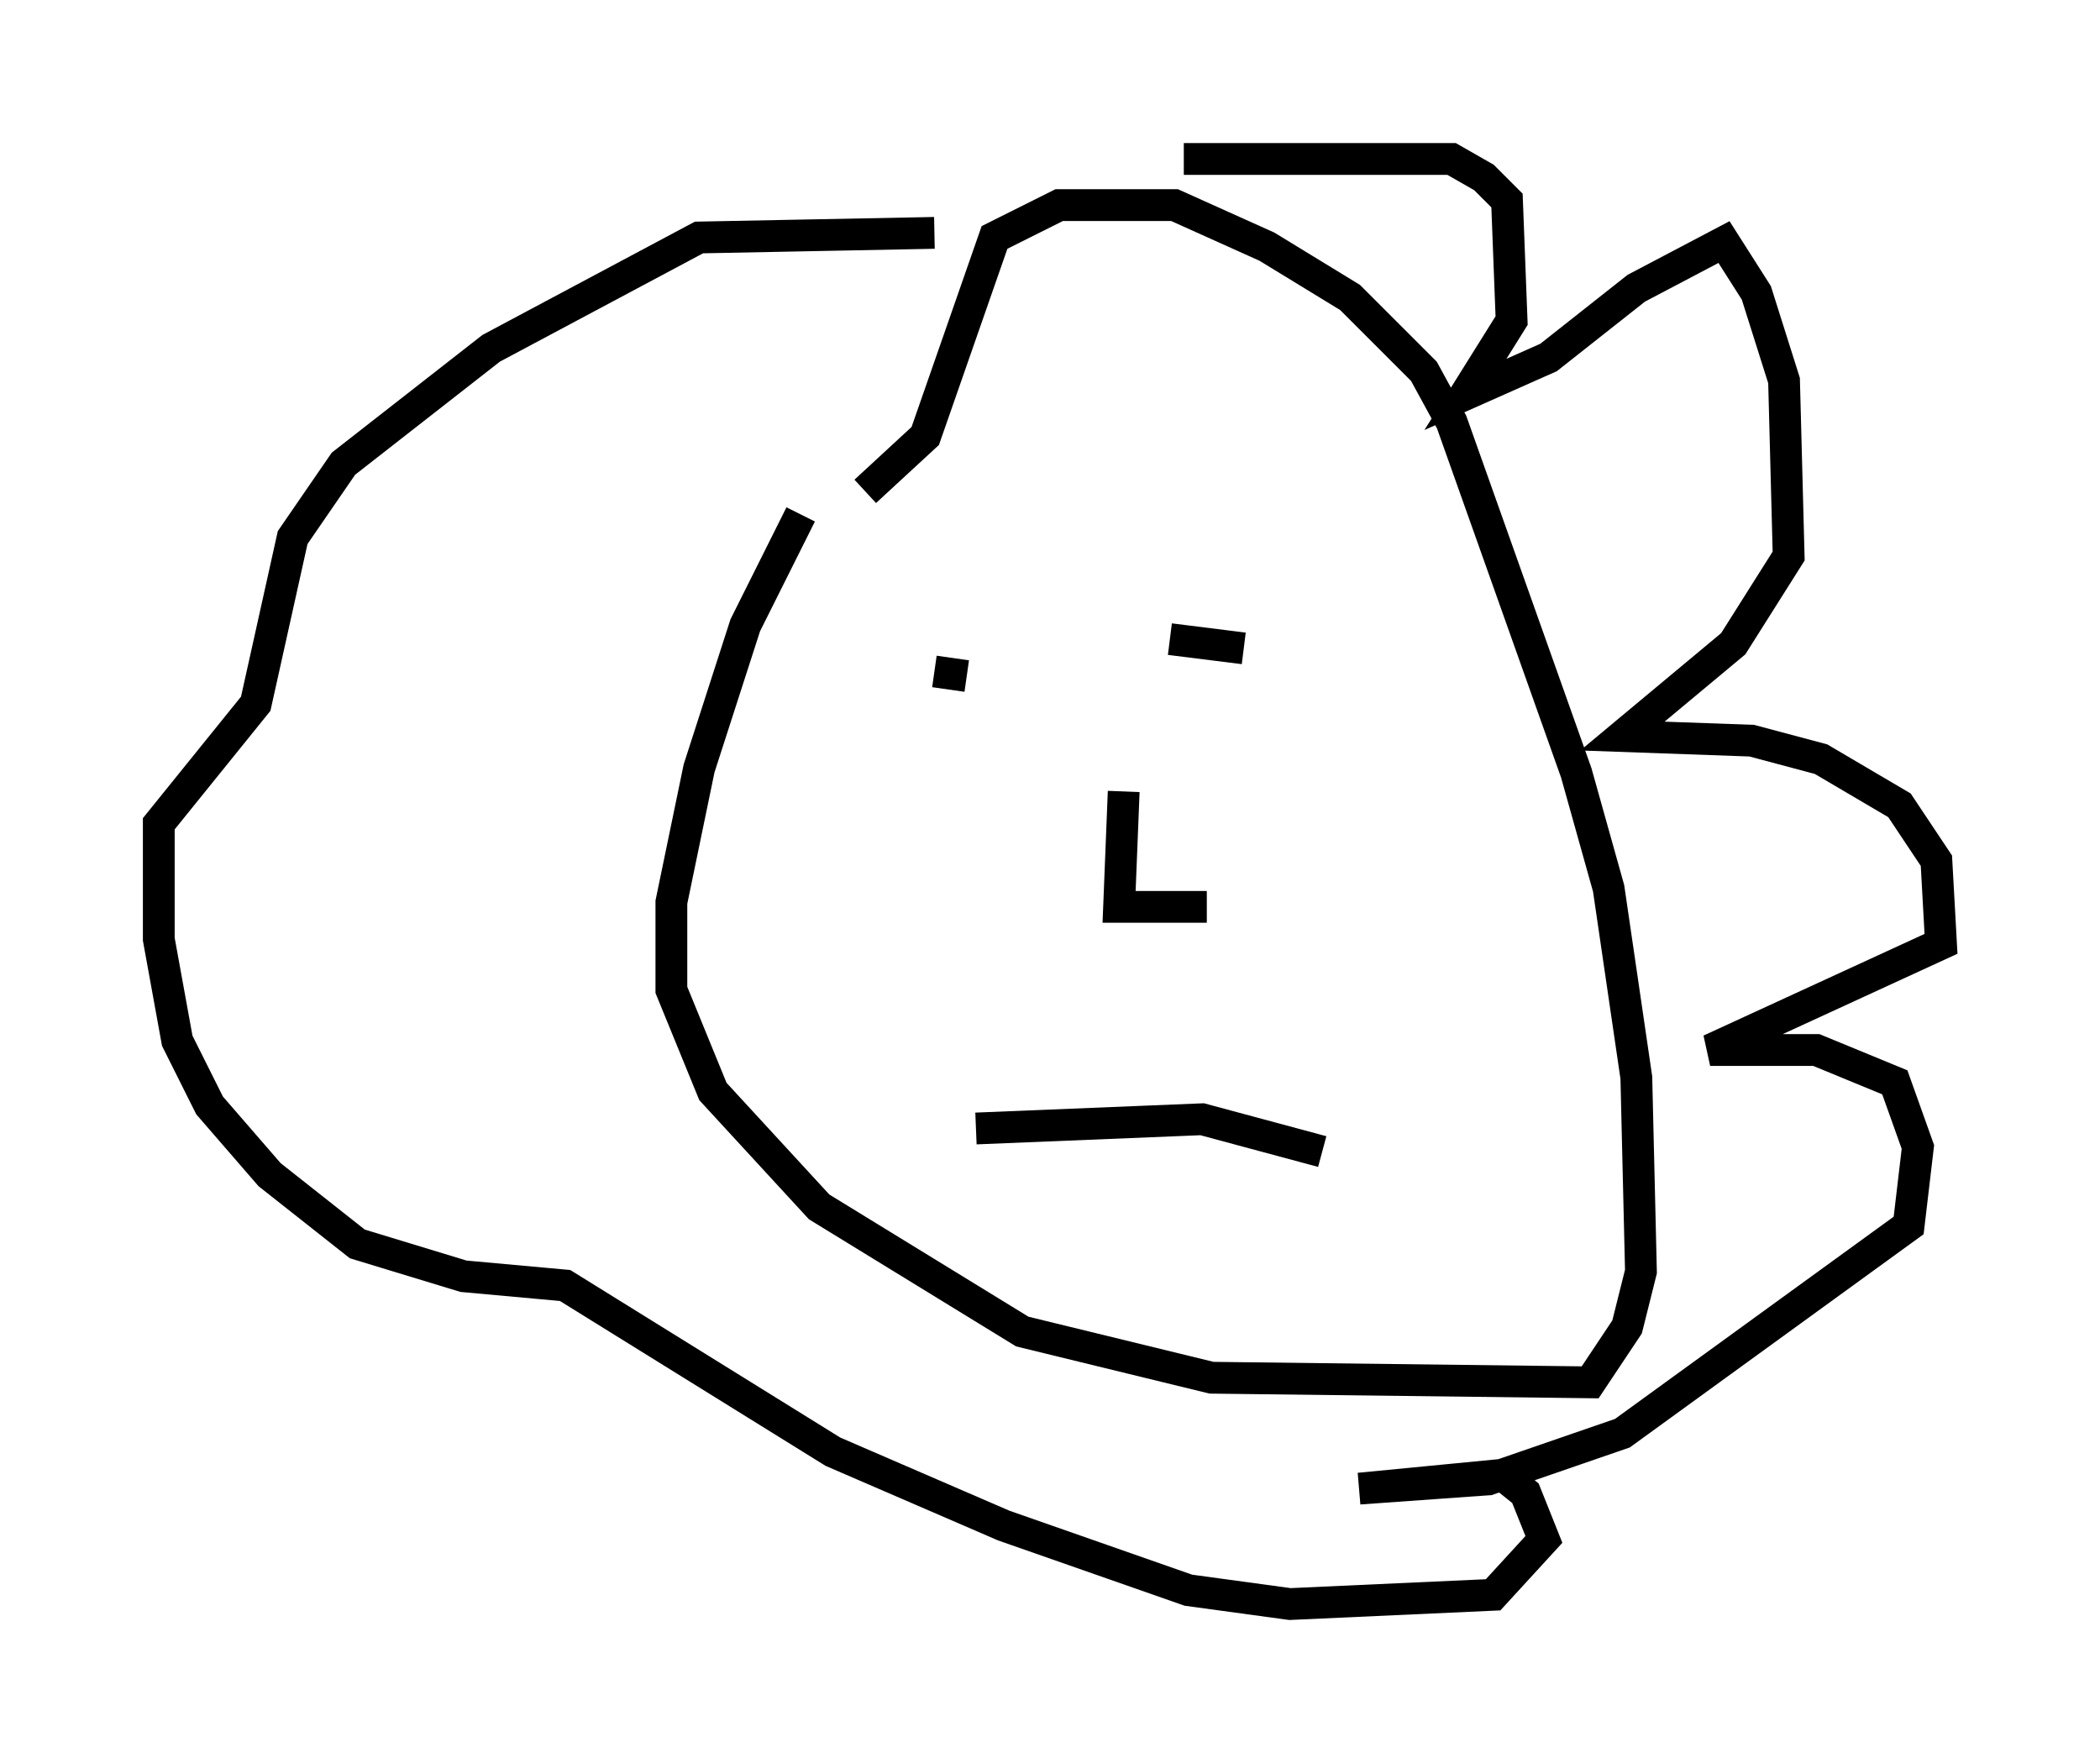 <?xml version="1.0" encoding="utf-8" ?>
<svg baseProfile="full" height="55.464" version="1.1" width="66.067" xmlns="http://www.w3.org/2000/svg" xmlns:ev="http://www.w3.org/2001/xml-events" xmlns:xlink="http://www.w3.org/1999/xlink"><defs /><rect fill="white" height="55.464" width="66.067" x="0" y="0" /><path d="M27.369, 15.749 m-2.179, 0.436 l-1.743, 3.486 -1.453, 4.503 l-0.872, 4.212 0.0, 2.76 l1.307, 3.196 3.341, 3.631 l6.391, 3.922 5.955, 1.453 l11.911, 0.145 1.162, -1.743 l0.436, -1.743 -0.145, -6.101 l-0.872, -5.955 -1.017, -3.631 l-3.922, -11.039 -0.872, -1.598 l-2.324, -2.324 -2.615, -1.598 l-2.905, -1.307 -3.631, 0.0 l-2.034, 1.017 -2.179, 6.246 l-1.888, 1.743 m10.022, -10.458 l8.425, 0.0 1.017, 0.581 l0.726, 0.726 0.145, 3.777 l-1.453, 2.324 2.615, -1.162 l2.76, -2.179 2.76, -1.453 l1.017, 1.598 0.872, 2.76 l0.145, 5.52 -1.743, 2.76 l-3.486, 2.905 4.067, 0.145 l2.179, 0.581 2.469, 1.453 l1.162, 1.743 0.145, 2.615 l-7.263, 3.341 3.341, 0.0 l2.469, 1.017 0.726, 2.034 l-0.291, 2.469 -9.006, 6.536 l-4.212, 1.453 -4.067, 0.291 l4.503, -0.436 0.726, 0.581 l0.581, 1.453 -1.598, 1.743 l-6.391, 0.291 -3.196, -0.436 l-5.81, -2.034 -5.374, -2.324 l-8.425, -5.229 -3.196, -0.291 l-3.341, -1.017 -2.76, -2.179 l-1.888, -2.179 -1.017, -2.034 l-0.581, -3.196 0.0, -3.631 l3.05, -3.777 1.162, -5.229 l1.598, -2.324 4.648, -3.631 l6.536, -3.486 7.408, -0.145 m0.0, 13.799 l1.017, 0.145 m6.391, -1.162 l2.324, 0.291 m-8.425, 15.106 l7.117, -0.291 3.777, 1.017 m-6.246, -11.33 l-0.145, 3.631 2.76, 0.0 " fill="none" stroke="black" stroke-width="1" /></svg>